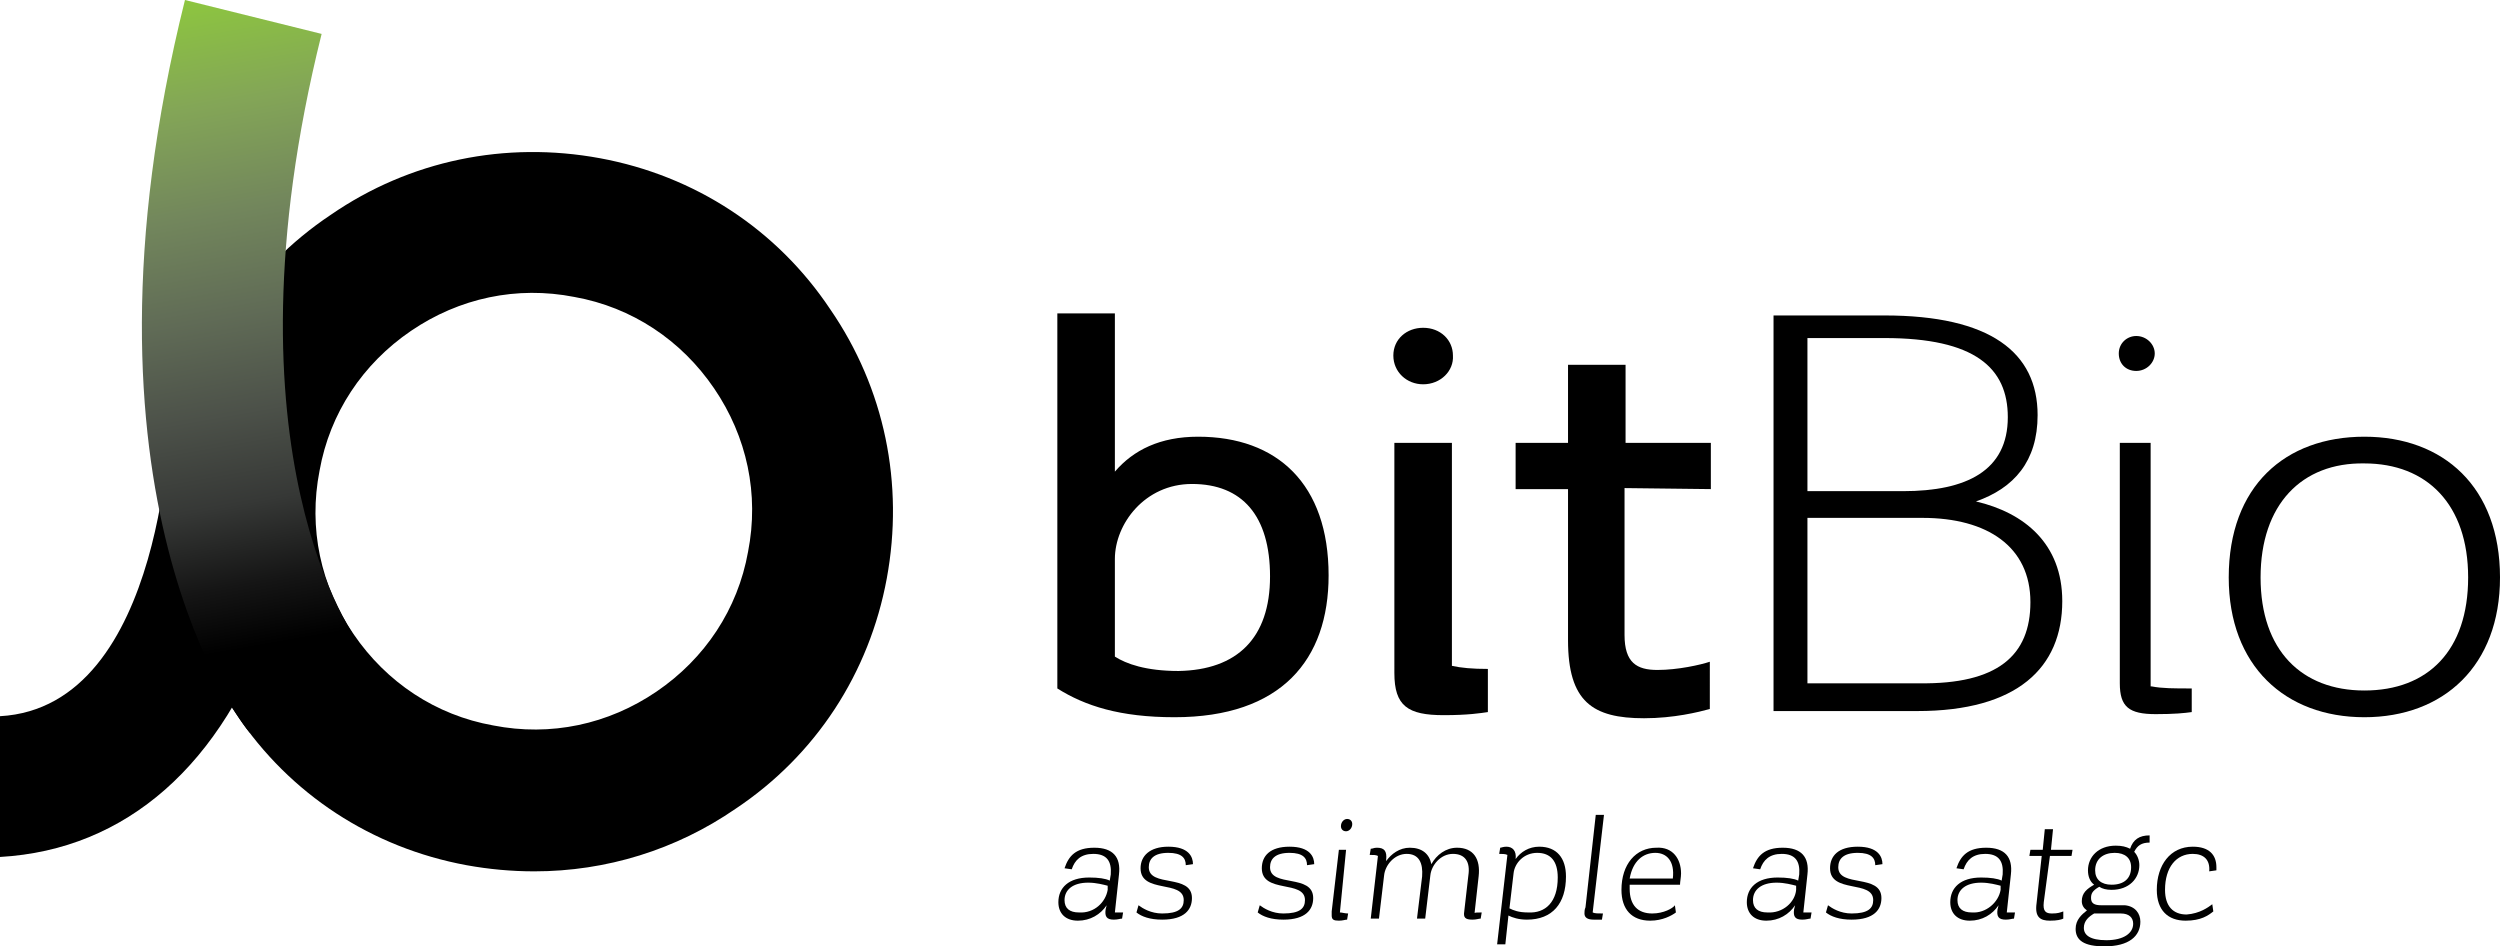 <?xml version="1.0" encoding="utf-8"?>
<!-- Generator: Adobe Illustrator 21.0.0, SVG Export Plug-In . SVG Version: 6.00 Build 0)  -->
<svg version="1.1" id="Layer_1" xmlns="http://www.w3.org/2000/svg" xmlns:xlink="http://www.w3.org/1999/xlink" x="0px" y="0px"
	 viewBox="0 0 243.3 92.1" style="enable-background:new 0 0 243.3 92.1;" xml:space="preserve">
<style type="text/css">
	.st0{fill:url(#SVGID_1_);}
</style>
<g>
	<path d="M0,83.4V69.7c16.2-0.9,16.6-29.7,16.6-30l13.7,0.4c0,0.4-0.3,10-3.7,19.9C21.7,74.4,12.3,82.7,0,83.4z"/>
	<path d="M52,84.8c-2.2,0-4.4-0.2-6.6-0.6c-9.2-1.7-17.2-6.9-22.4-14.7c-5.3-7.7-7.2-17-5.5-26.2s6.9-17.2,14.7-22.4l0,0
		c7.7-5.3,17-7.2,26.2-5.5s17.2,6.9,22.4,14.7c5.3,7.7,7.2,17,5.5,26.2s-6.9,17.2-14.7,22.4C65.8,82.7,59,84.8,52,84.8z M40,32.2
		c-4.7,3.2-7.9,8-8.9,13.6C30,51.4,31.2,57,34.4,61.7c3.2,4.7,8,7.9,13.6,8.9c5.6,1.1,11.2-0.1,15.9-3.3c4.7-3.2,7.9-8,8.9-13.6
		c1.1-5.6-0.1-11.2-3.3-15.9c-3.2-4.7-8-7.9-13.6-8.9C50.3,27.8,44.7,29,40,32.2L40,32.2z"/>
	
		<linearGradient id="SVGID_1_" gradientUnits="userSpaceOnUse" x1="31.082" y1="22.096" x2="18.699" y2="92.323" gradientTransform="matrix(1 0 0 -1 0 92.2)">
		<stop  offset="0.114" style="stop-color:#000000"/>
		<stop  offset="0.2" style="stop-color:#151515"/>
		<stop  offset="0.31" style="stop-color:#363836"/>
		<stop  offset="0.433" style="stop-color:#4C5149"/>
		<stop  offset="0.565" style="stop-color:#606B56"/>
		<stop  offset="0.705" style="stop-color:#72865C"/>
		<stop  offset="0.851" style="stop-color:#83A557"/>
		<stop  offset="1" style="stop-color:#8DC63F"/>
	</linearGradient>
	<path class="st0" d="M24.3,71.3C23.5,70.4,6,48.2,18,0l13.3,3.3C21.1,44.2,34.8,62.5,35,62.7L24.3,71.3z"/>
</g>
<g>
	<path d="M129.3,56c0,8.2-4.6,13.8-15,13.8c-5.3,0-8.7-1.1-11.4-2.8V30.5h5.6v15.4c1.8-2.1,4.4-3.4,8.1-3.4
		C124.3,42.5,129.3,47.1,129.3,56z M123.6,56.1c0-5.9-2.7-9-7.6-9c-4.6,0-7.5,3.9-7.5,7.3v9.5c1.1,0.7,3,1.4,6.2,1.4
		C120.4,65.2,123.6,62.1,123.6,56.1z"/>
	<path d="M138.5,37.4c-1.6,0-2.9-1.2-2.9-2.8c0-1.6,1.3-2.7,2.9-2.7c1.7,0,2.9,1.2,2.9,2.7C141.5,36.1,140.2,37.4,138.5,37.4z
		 M141.3,64.8c0.9,0.2,2,0.3,3.5,0.3v4.2c-0.7,0.1-1.9,0.3-4.3,0.3c-3.5,0-4.8-0.9-4.8-4.1V43.1h5.6L141.3,64.8L141.3,64.8z"/>
	<path d="M158.1,47.5v14.3c0,2.7,1.2,3.4,3.2,3.4s4.2-0.5,5.1-0.8V69c-1.1,0.3-3.5,0.9-6.4,0.9c-5,0-7.4-1.6-7.4-7.6V47.6h-5.1v-4.5
		h5.1v-7.6h5.6v7.6h8.3v4.5L158.1,47.5L158.1,47.5z"/>
	<path d="M200.7,58.5c0,6.5-4.4,10.7-14.1,10.7h-14v-1.8V32.5v-1.8h10.8c10.3,0,14.9,3.6,14.9,9.7c0,4.5-2.3,7.1-6,8.4
		C197,49.9,200.7,52.9,200.7,58.5z M175.9,33v14.8h9.3c6.2,0,10.2-2,10.2-7.2c0-4.8-3.2-7.7-12-7.7h-7.5V33z M197.6,58.6
		c0-5.4-4.2-8.2-10.5-8.2h-11.2v16.1h10.9C194.4,66.6,197.6,63.8,197.6,58.6z"/>
	<path d="M207.9,36.1c-1,0-1.7-0.7-1.7-1.7s0.8-1.7,1.7-1.7c1,0,1.8,0.8,1.8,1.7S208.9,36.1,207.9,36.1z M209.4,66.8
		c1,0.2,2.2,0.2,3.9,0.2v2.3c-0.7,0.1-1.7,0.2-3.5,0.2c-2.6,0-3.5-0.7-3.5-3V43.1h3v23.7H209.4z"/>
	<path d="M216.9,56.2c0-8.9,5.5-13.7,13.2-13.7s13.2,4.9,13.2,13.7c0,8.6-5.5,13.6-13.2,13.6S216.9,64.8,216.9,56.2z M220,56.2
		c0,7.1,4,11,10.1,11c6.2,0,10.1-3.9,10.1-11s-4-11.1-10.1-11.1C224,45,220,49.1,220,56.2z"/>
</g>
<g>
	<path d="M109.3,88.8l-0.1,0.6c-0.2,0-0.4,0.1-0.8,0.1c-0.7,0-0.9-0.3-0.8-1l0.1-0.4c-0.6,0.9-1.6,1.5-2.8,1.5
		c-1.2,0-1.9-0.7-1.9-1.8c0-1.4,1-2.4,3-2.4c0.9,0,1.6,0.1,2,0.3l0.1-0.6c0.1-1.3-0.4-2-1.7-2c-1.2,0-1.8,0.6-2.1,1.5l-0.7-0.1
		c0.4-1.2,1.1-2,2.9-2s2.6,0.9,2.4,2.6l-0.4,3.7C108.5,88.8,108.8,88.8,109.3,88.8z M107.8,86.6v-0.4c-0.4-0.1-1.1-0.3-1.9-0.3
		c-1.5,0-2.3,0.7-2.3,1.7c0,0.8,0.5,1.2,1.4,1.2C106.5,88.9,107.6,87.8,107.8,86.6z"/>
	<path d="M113.7,82.4c2,0,2.4,1,2.4,1.7l-0.7,0.1c0-0.7-0.4-1.2-1.7-1.2c-1.4,0-1.9,0.6-1.9,1.4c0,2,4.2,0.6,4.2,3
		c0,1.1-0.7,2.1-2.9,2.1c-1.2,0-2-0.3-2.5-0.7l0.2-0.7c0.4,0.3,1.2,0.8,2.3,0.8c1.6,0,2.1-0.5,2.1-1.3c0-2-4.2-0.6-4.2-3.1
		C111,83.3,111.9,82.4,113.7,82.4z"/>
	<path d="M125.5,82.4c2,0,2.4,1,2.4,1.7l-0.7,0.1c0-0.7-0.4-1.2-1.7-1.2c-1.4,0-1.9,0.6-1.9,1.4c0,2,4.2,0.6,4.2,3
		c0,1.1-0.7,2.1-2.9,2.1c-1.2,0-2-0.3-2.5-0.7l0.2-0.7c0.4,0.3,1.2,0.8,2.3,0.8c1.6,0,2.1-0.5,2.1-1.3c0-2-4.2-0.6-4.2-3.1
		C122.8,83.3,123.6,82.4,125.5,82.4z"/>
	<path d="M130.4,88.8c0.2,0,0.5,0.1,0.8,0.1l-0.1,0.6c-0.2,0-0.4,0.1-0.8,0.1c-0.5,0-0.7-0.1-0.7-0.5c0-0.1,0-0.3,0-0.4l0.7-6h0.7
		L130.4,88.8z M131,80.9c-0.3,0-0.5-0.2-0.5-0.5c0-0.4,0.3-0.7,0.6-0.7c0.3,0,0.5,0.2,0.5,0.5C131.6,80.6,131.3,80.9,131,80.9z"/>
	<path d="M144.2,88.8l-0.1,0.6c-0.2,0-0.4,0.1-0.8,0.1c-0.7,0-0.9-0.2-0.8-0.8l0.4-3.5c0.2-1.3-0.3-2.1-1.5-2.1s-2.1,1.1-2.2,2.1
		l-0.5,4.2h-0.8l0.5-4.1c0.1-1.3-0.3-2.2-1.5-2.2s-2.1,1.1-2.2,2.1l-0.5,4.2h-0.8l0.7-6.1c-0.2-0.1-0.4-0.1-0.8-0.1l0.1-0.6
		c0.2,0,0.3-0.1,0.6-0.1c0.7,0,1,0.3,0.9,1.2v0.1c0.5-0.7,1.3-1.3,2.3-1.3c1.2,0,1.9,0.6,2.1,1.6c0.5-0.9,1.4-1.6,2.5-1.6
		c1.6,0,2.3,1.1,2.1,2.8l-0.4,3.6C143.4,88.8,143.8,88.8,144.2,88.8z"/>
	<path d="M152.4,85.3c0,2.6-1.3,4.2-3.8,4.2c-0.8,0-1.4-0.2-1.8-0.4l-0.3,2.8h-0.8l1-8.7c-0.2-0.1-0.5-0.1-0.8-0.1l0.1-0.6
		c0.1,0,0.3-0.1,0.6-0.1c0.6,0,1,0.4,0.9,1.2c0.5-0.7,1.3-1.2,2.3-1.2C151.5,82.4,152.4,83.5,152.4,85.3z M151.6,85.4
		c0-1.6-0.7-2.4-2-2.4s-2.2,1-2.3,2l-0.4,3.4c0.4,0.2,0.9,0.4,1.8,0.4C150.4,88.9,151.6,87.8,151.6,85.4z"/>
	<path d="M155.3,79.3h0.8l-1.1,9.5c0.2,0.1,0.5,0.1,1,0.1l-0.1,0.6c-0.2,0-0.5,0-0.8,0c-0.6,0-0.9-0.2-0.9-0.6c0-0.1,0-0.4,0.1-0.6
		L155.3,79.3z"/>
	<path d="M163.6,85c0,0.4-0.1,0.8-0.1,1.1h-4.9v0.4c0,1.6,0.8,2.4,2.2,2.4c1.1,0,2-0.5,2.2-0.8l0.1,0.7c-0.4,0.3-1.3,0.8-2.5,0.8
		c-1.8,0-2.8-1.1-2.8-3c0-2.5,1.4-4.1,3.4-4.1C162.8,82.4,163.6,83.6,163.6,85z M162.8,85.5c0.2-1.7-0.6-2.5-1.7-2.5
		c-1.2,0-2.2,0.8-2.5,2.5H162.8z"/>
	<path d="M176.3,88.8l-0.1,0.6c-0.2,0-0.4,0.1-0.8,0.1c-0.7,0-0.9-0.3-0.8-1l0.1-0.4c-0.6,0.9-1.6,1.5-2.8,1.5
		c-1.2,0-1.9-0.7-1.9-1.8c0-1.4,1-2.4,3-2.4c0.9,0,1.6,0.1,2,0.3l0.1-0.6c0.1-1.3-0.4-2-1.7-2c-1.2,0-1.8,0.6-2.1,1.5l-0.7-0.1
		c0.4-1.2,1.1-2,2.9-2s2.6,0.9,2.4,2.6l-0.4,3.7C175.6,88.8,175.8,88.8,176.3,88.8z M174.8,86.6v-0.4c-0.4-0.1-1.1-0.3-1.9-0.3
		c-1.5,0-2.3,0.7-2.3,1.7c0,0.8,0.5,1.2,1.4,1.2C173.5,88.9,174.7,87.8,174.8,86.6z"/>
	<path d="M180.8,82.4c2,0,2.4,1,2.4,1.7l-0.7,0.1c0-0.7-0.4-1.2-1.7-1.2c-1.4,0-1.9,0.6-1.9,1.4c0,2,4.2,0.6,4.2,3
		c0,1.1-0.7,2.1-2.9,2.1c-1.2,0-2-0.3-2.5-0.7l0.2-0.7c0.4,0.3,1.2,0.8,2.3,0.8c1.6,0,2.1-0.5,2.1-1.3c0-2-4.2-0.6-4.2-3.1
		C178.1,83.3,178.9,82.4,180.8,82.4z"/>
	<path d="M196.1,88.8l-0.1,0.6c-0.2,0-0.4,0.1-0.8,0.1c-0.7,0-0.9-0.3-0.8-1l0.1-0.4c-0.6,0.9-1.6,1.5-2.8,1.5
		c-1.2,0-1.9-0.7-1.9-1.8c0-1.4,1-2.4,3-2.4c0.9,0,1.6,0.1,2,0.3l0.1-0.6c0.1-1.3-0.4-2-1.7-2c-1.2,0-1.8,0.6-2.1,1.5l-0.7-0.1
		c0.4-1.2,1.1-2,2.9-2s2.6,0.9,2.4,2.6l-0.4,3.7C195.4,88.8,195.7,88.8,196.1,88.8z M194.7,86.6v-0.4c-0.4-0.1-1.1-0.3-1.9-0.3
		c-1.5,0-2.3,0.7-2.3,1.7c0,0.8,0.5,1.2,1.4,1.2C193.3,88.9,194.5,87.8,194.7,86.6z"/>
	<path d="M198.9,87.8c-0.1,0.9,0.2,1.1,0.8,1.1s0.8-0.1,1.1-0.2v0.7c-0.2,0.1-0.6,0.2-1.3,0.2c-0.9,0-1.5-0.3-1.3-1.7l0.5-4.6h-1.2
		l0.1-0.6h1.2l0.2-2h0.8l-0.2,2h2.1l-0.1,0.6h-2.1L198.9,87.8z"/>
	<path d="M208.3,89.7c0,1.4-1.1,2.4-3.5,2.4c-2,0-2.8-0.6-2.8-1.7c0-0.9,0.6-1.4,1.1-1.8c-0.3-0.2-0.5-0.5-0.5-0.9
		c0-0.8,0.5-1.2,1.2-1.6c-0.4-0.3-0.6-0.8-0.6-1.4c0-1.3,1-2.4,2.7-2.4c0.6,0,1,0.1,1.4,0.3c0.3-0.9,0.9-1.3,1.9-1.3V82
		c-0.8,0-1.2,0.3-1.5,0.9c0.3,0.3,0.5,0.8,0.5,1.3c0,1.3-1,2.4-2.7,2.4c-0.5,0-0.9-0.1-1.2-0.3c-0.7,0.4-0.8,0.7-0.8,1.1
		c0,0.5,0.3,0.7,1,0.7h2.3C207.8,88.2,208.3,88.9,208.3,89.7z M207.6,89.9c0-0.6-0.4-1-1.2-1h-2.3c-0.1,0-0.2,0-0.3,0
		c-0.5,0.3-1,0.7-1,1.4c0,0.7,0.6,1.2,2.2,1.2C206.7,91.5,207.6,90.8,207.6,89.9z M203.9,84.7c0,0.9,0.6,1.4,1.6,1.4
		c1.2,0,1.9-0.6,1.9-1.7c0-0.9-0.6-1.4-1.6-1.4C204.7,83,203.9,83.6,203.9,84.7z"/>
	<path d="M215.3,88l0.1,0.7c-0.5,0.4-1.2,0.9-2.7,0.9c-1.7,0-2.8-1-2.8-3c0-2.4,1.3-4.2,3.5-4.2c1.6,0,2.3,0.8,2.3,2
		c0,0.1,0,0.2,0,0.3l-0.7,0.1c0.1-1.1-0.5-1.7-1.6-1.7c-1.6,0-2.7,1.3-2.7,3.5c0,1.6,0.8,2.4,2.1,2.4
		C214.1,88.9,214.9,88.3,215.3,88z"/>
</g>
</svg>
